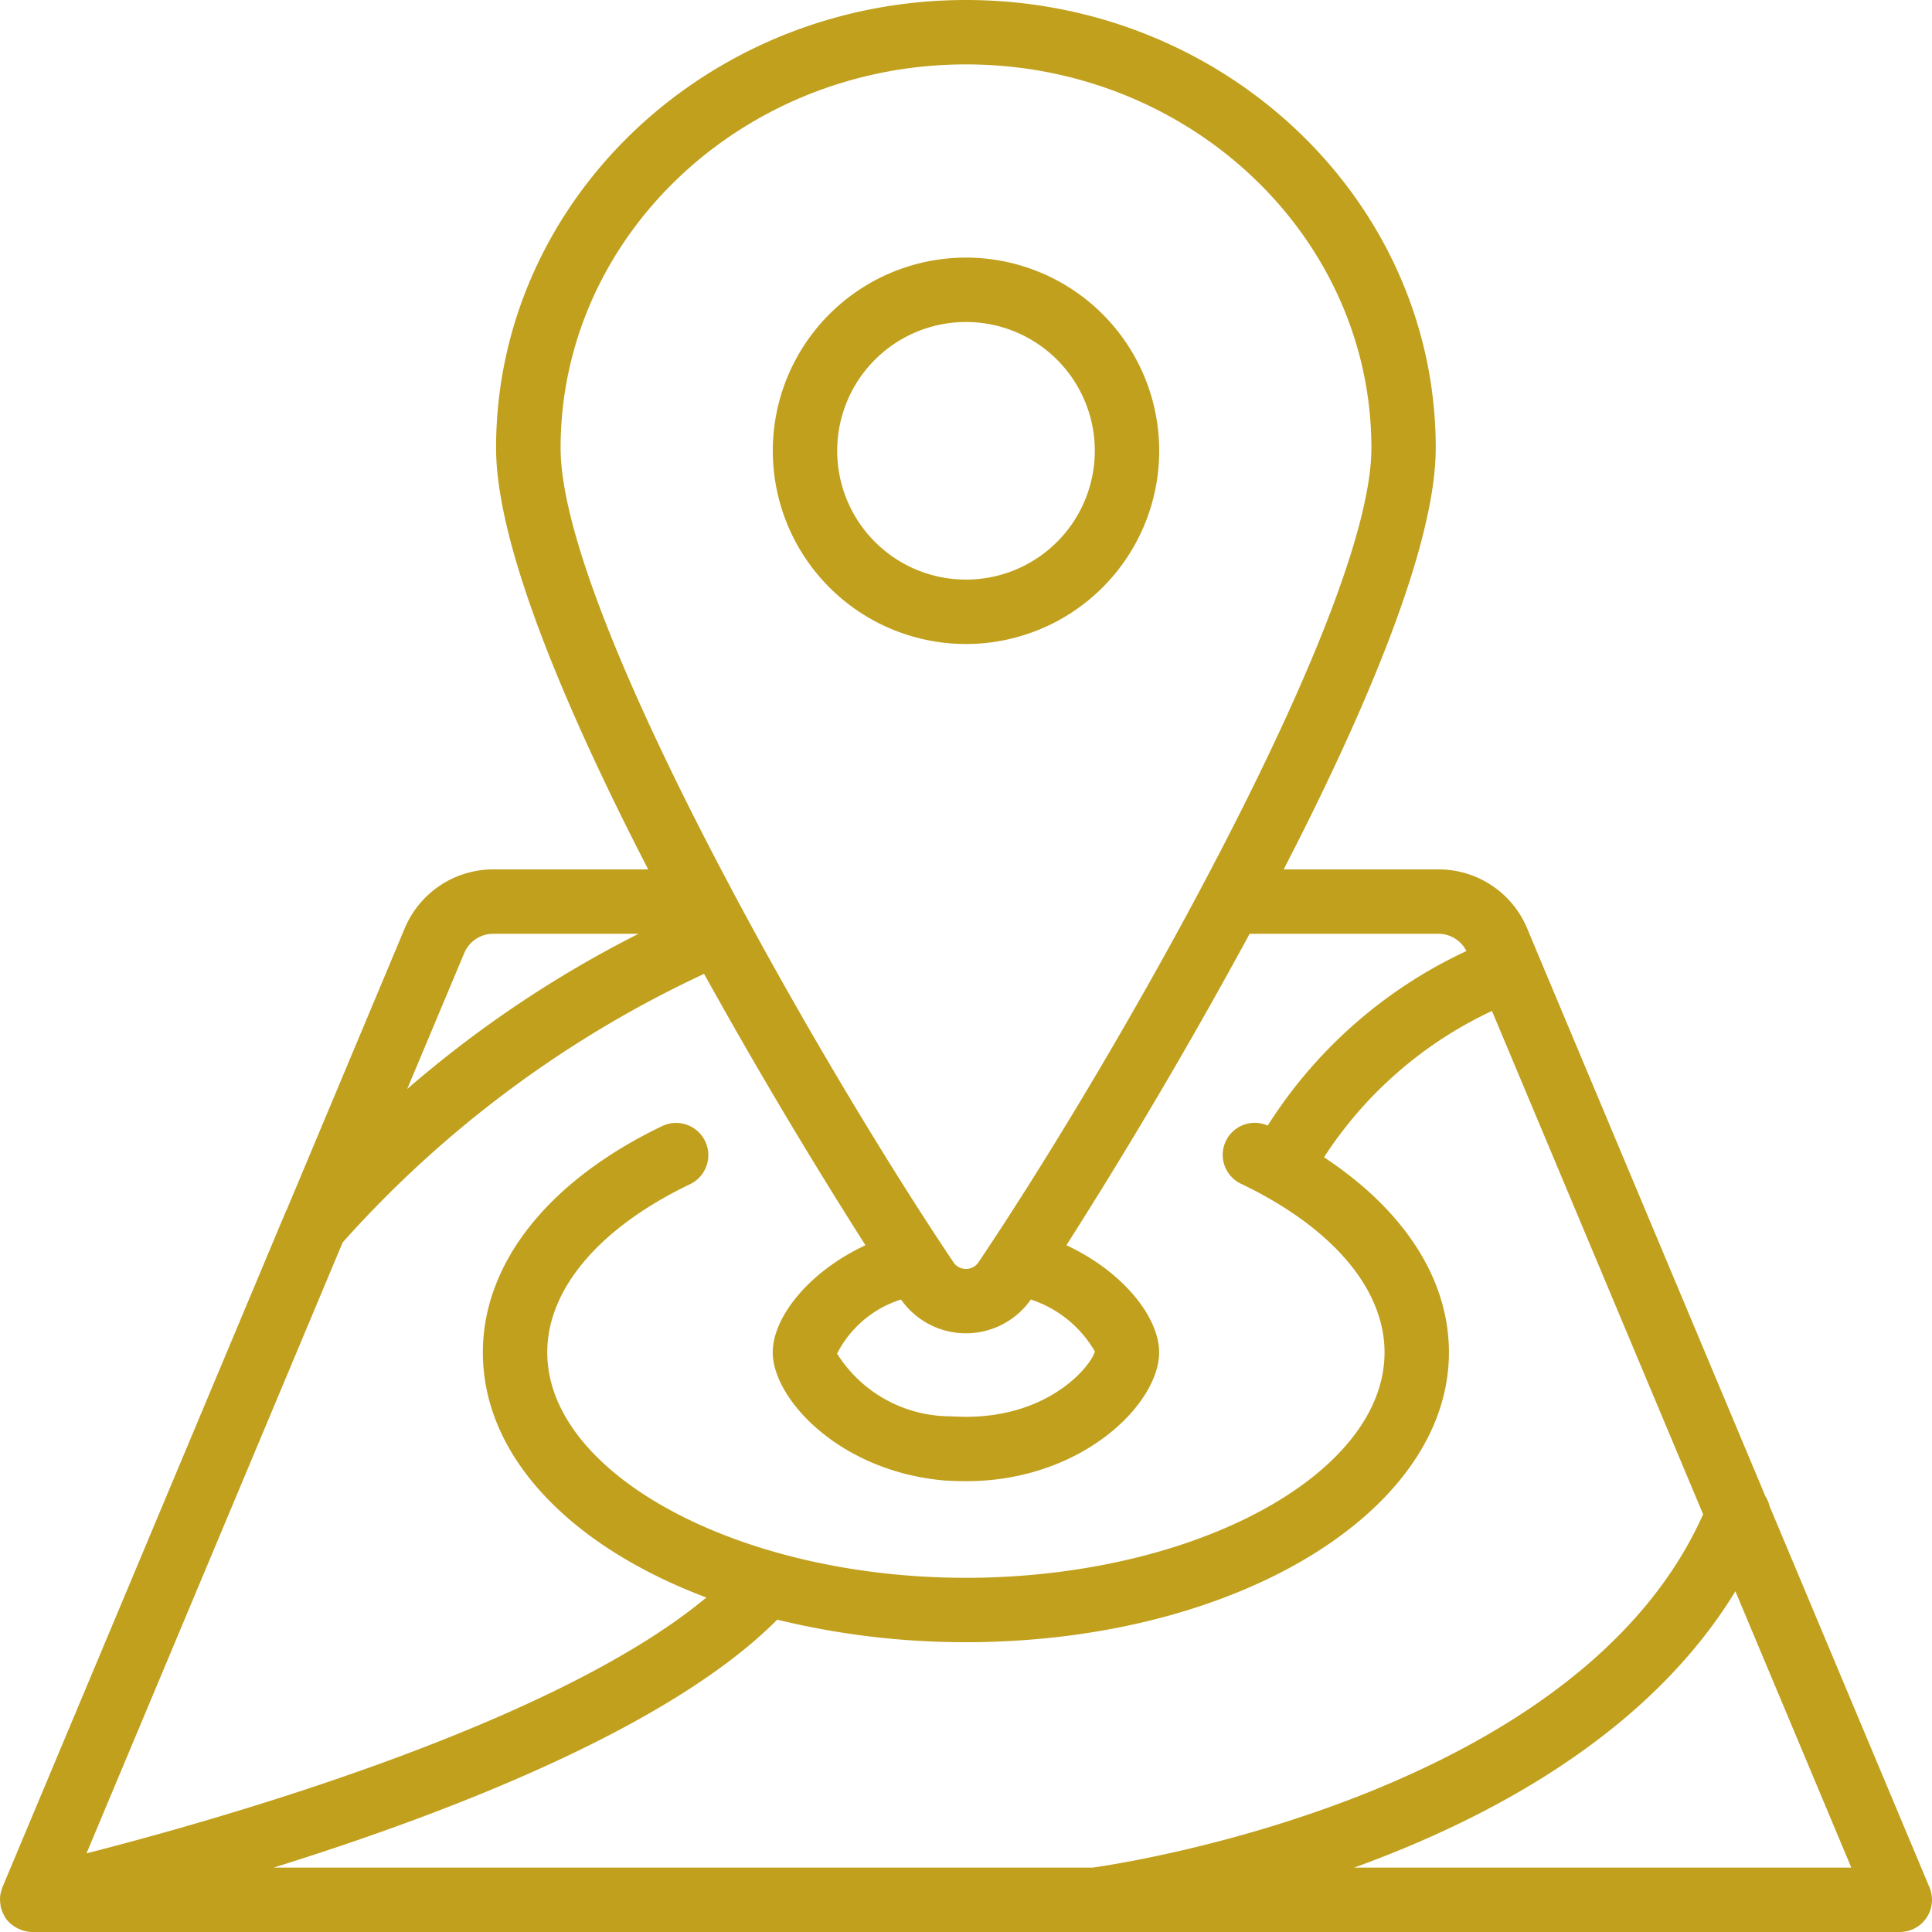 <svg width="30" height="30" viewBox="0 0 30 30" xmlns="http://www.w3.org/2000/svg"><path d="M14.999 0c4.023 0 7.295 3.12 7.295 6.955 0 1.508-1.077 4.056-2.361 6.545h2.401a1.49 1.49 0 011.383.924l.176.421.004.005v.004l3.517 8.382c.03.047.051.098.064.152l2.483 5.919A.5.5 0 0129.5 30H.496a.504.504 0 01-.147-.026c-.014-.004-.026-.01-.04-.015a.493.493 0 01-.1-.055l-.03-.022a.497.497 0 01-.098-.105l-.011-.024a.495.495 0 01-.052-.124c-.002-.007-.007-.013-.008-.02v-.02a.497.497 0 01-.004-.172c.001-.009.005-.016.007-.025a.497.497 0 01.024-.085l4.395-10.48a.392.392 0 01.022-.046l1.828-4.36a1.49 1.49 0 011.381-.921h2.402c-1.284-2.49-2.362-5.037-2.362-6.545C7.703 3.12 10.976 0 15 0zm8.168 15.698a6.28 6.28 0 00-2.608 2.272c1.239.817 1.94 1.886 1.94 3.03 0 2.412-3.143 4.387-7.156 4.495-.11.005-.227.005-.344.005-.987.001-1.97-.116-2.93-.35-1.675 1.684-5.135 3.014-7.82 3.85h12.717c.51-.071 7.54-1.136 9.48-5.486zm3.78 9.011c-1.343 2.202-3.792 3.521-5.92 4.291h7.72zM22.334 14.5h-2.93a80.066 80.066 0 01-2.845 4.836c.88.41 1.44 1.118 1.44 1.664 0 .796-1.196 2-3 2a6.16 6.16 0 01-.32-.01c-1.643-.137-2.68-1.27-2.68-1.99 0-.546.56-1.254 1.44-1.664a80.868 80.868 0 01-2.506-4.214 17.308 17.308 0 00-5.612 4.17l-3.978 9.487c2.127-.544 7.268-2.009 9.625-3.973-2.101-.791-3.47-2.185-3.47-3.806 0-1.384 1.015-2.665 2.784-3.514a.5.5 0 11.433.902c-1.409.676-2.217 1.628-2.217 2.612 0 1.888 2.962 3.491 6.467 3.5.133 0 .24 0 .342-.004 3.418-.093 6.192-1.66 6.192-3.496 0-.984-.808-1.936-2.217-2.613a.497.497 0 01.403-.909 7.293 7.293 0 013.085-2.71.484.484 0 00-.436-.268zm-6.327 5.679a1.231 1.231 0 01-2.016 0 1.68 1.68 0 00-.993.84 2.08 2.08 0 001.747.973c.071.003.163.008.254.008 1.345 0 1.969-.837 2.001-1.017a1.795 1.795 0 00-.993-.804zM15 1c-3.472 0-6.295 2.671-6.295 5.955 0 1.395 1.205 4.128 2.643 6.831l.014.028c1.173 2.202 2.497 4.381 3.451 5.798a.235.235 0 00.373 0c.955-1.417 2.28-3.596 3.452-5.798.004-.01.01-.018.014-.027 1.438-2.704 2.643-5.437 2.643-6.832C21.294 3.67 18.47 1 15 1zM9.915 14.5H7.663a.487.487 0 00-.457.306l-.883 2.104a17.582 17.582 0 013.592-2.41zM15 4a3 3 0 110 6 3 3 0 010-6zm0 1a2 2 0 100 4 2 2 0 000-4z" fill="#C1A01E" fill-rule="evenodd"/></svg>